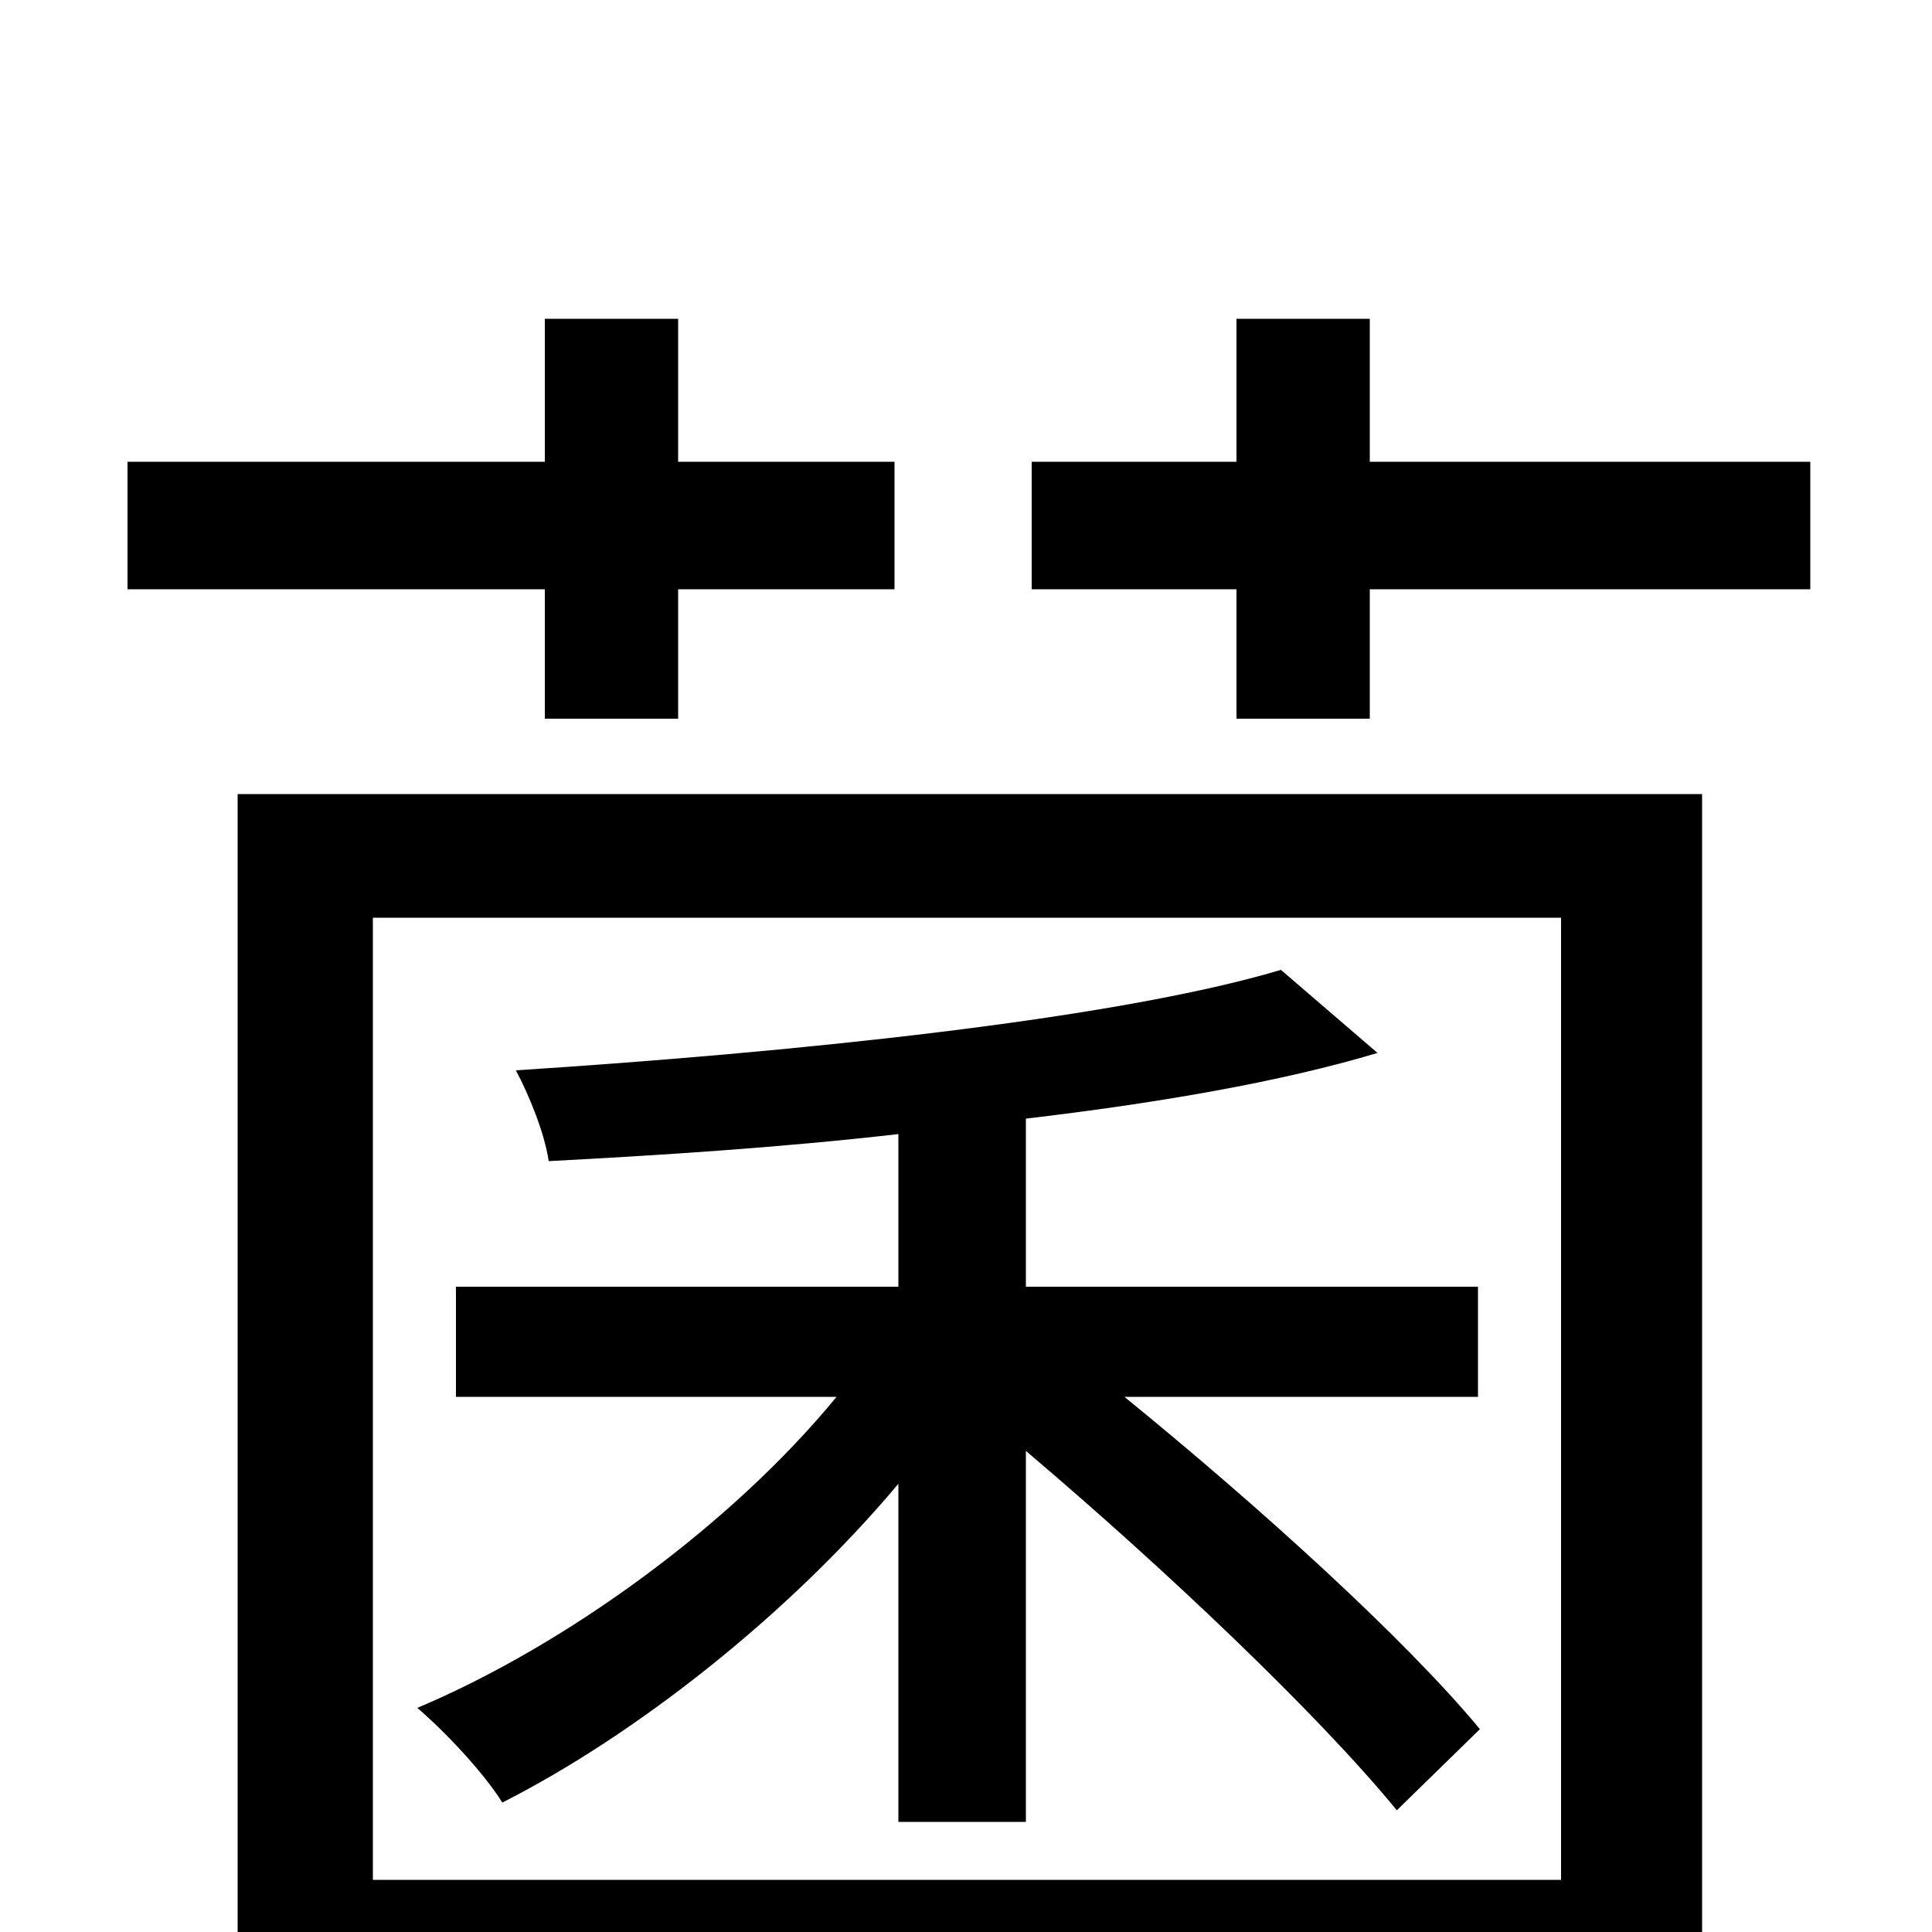 <svg xmlns="http://www.w3.org/2000/svg" viewBox="0 -1000 1000 1000">
	<path fill="#000000" d="M282 -628H351V-695H463V-761H351V-835H282V-761H66V-695H282ZM465 -57H531V-249C603 -188 682 -113 723 -63L766 -105C727 -152 652 -220 582 -277H765V-334H531V-421C599 -429 663 -440 713 -455L663 -498C576 -472 407 -455 267 -446C274 -433 282 -413 284 -399C341 -402 404 -406 465 -413V-334H236V-277H433C378 -210 292 -148 216 -116C230 -104 250 -83 260 -67C329 -102 408 -164 465 -232ZM808 -525V-27H193V-525ZM123 78H193V38H808V78H881V-589H123ZM709 -761V-835H640V-761H534V-695H640V-628H709V-695H937V-761Z"/>
</svg>